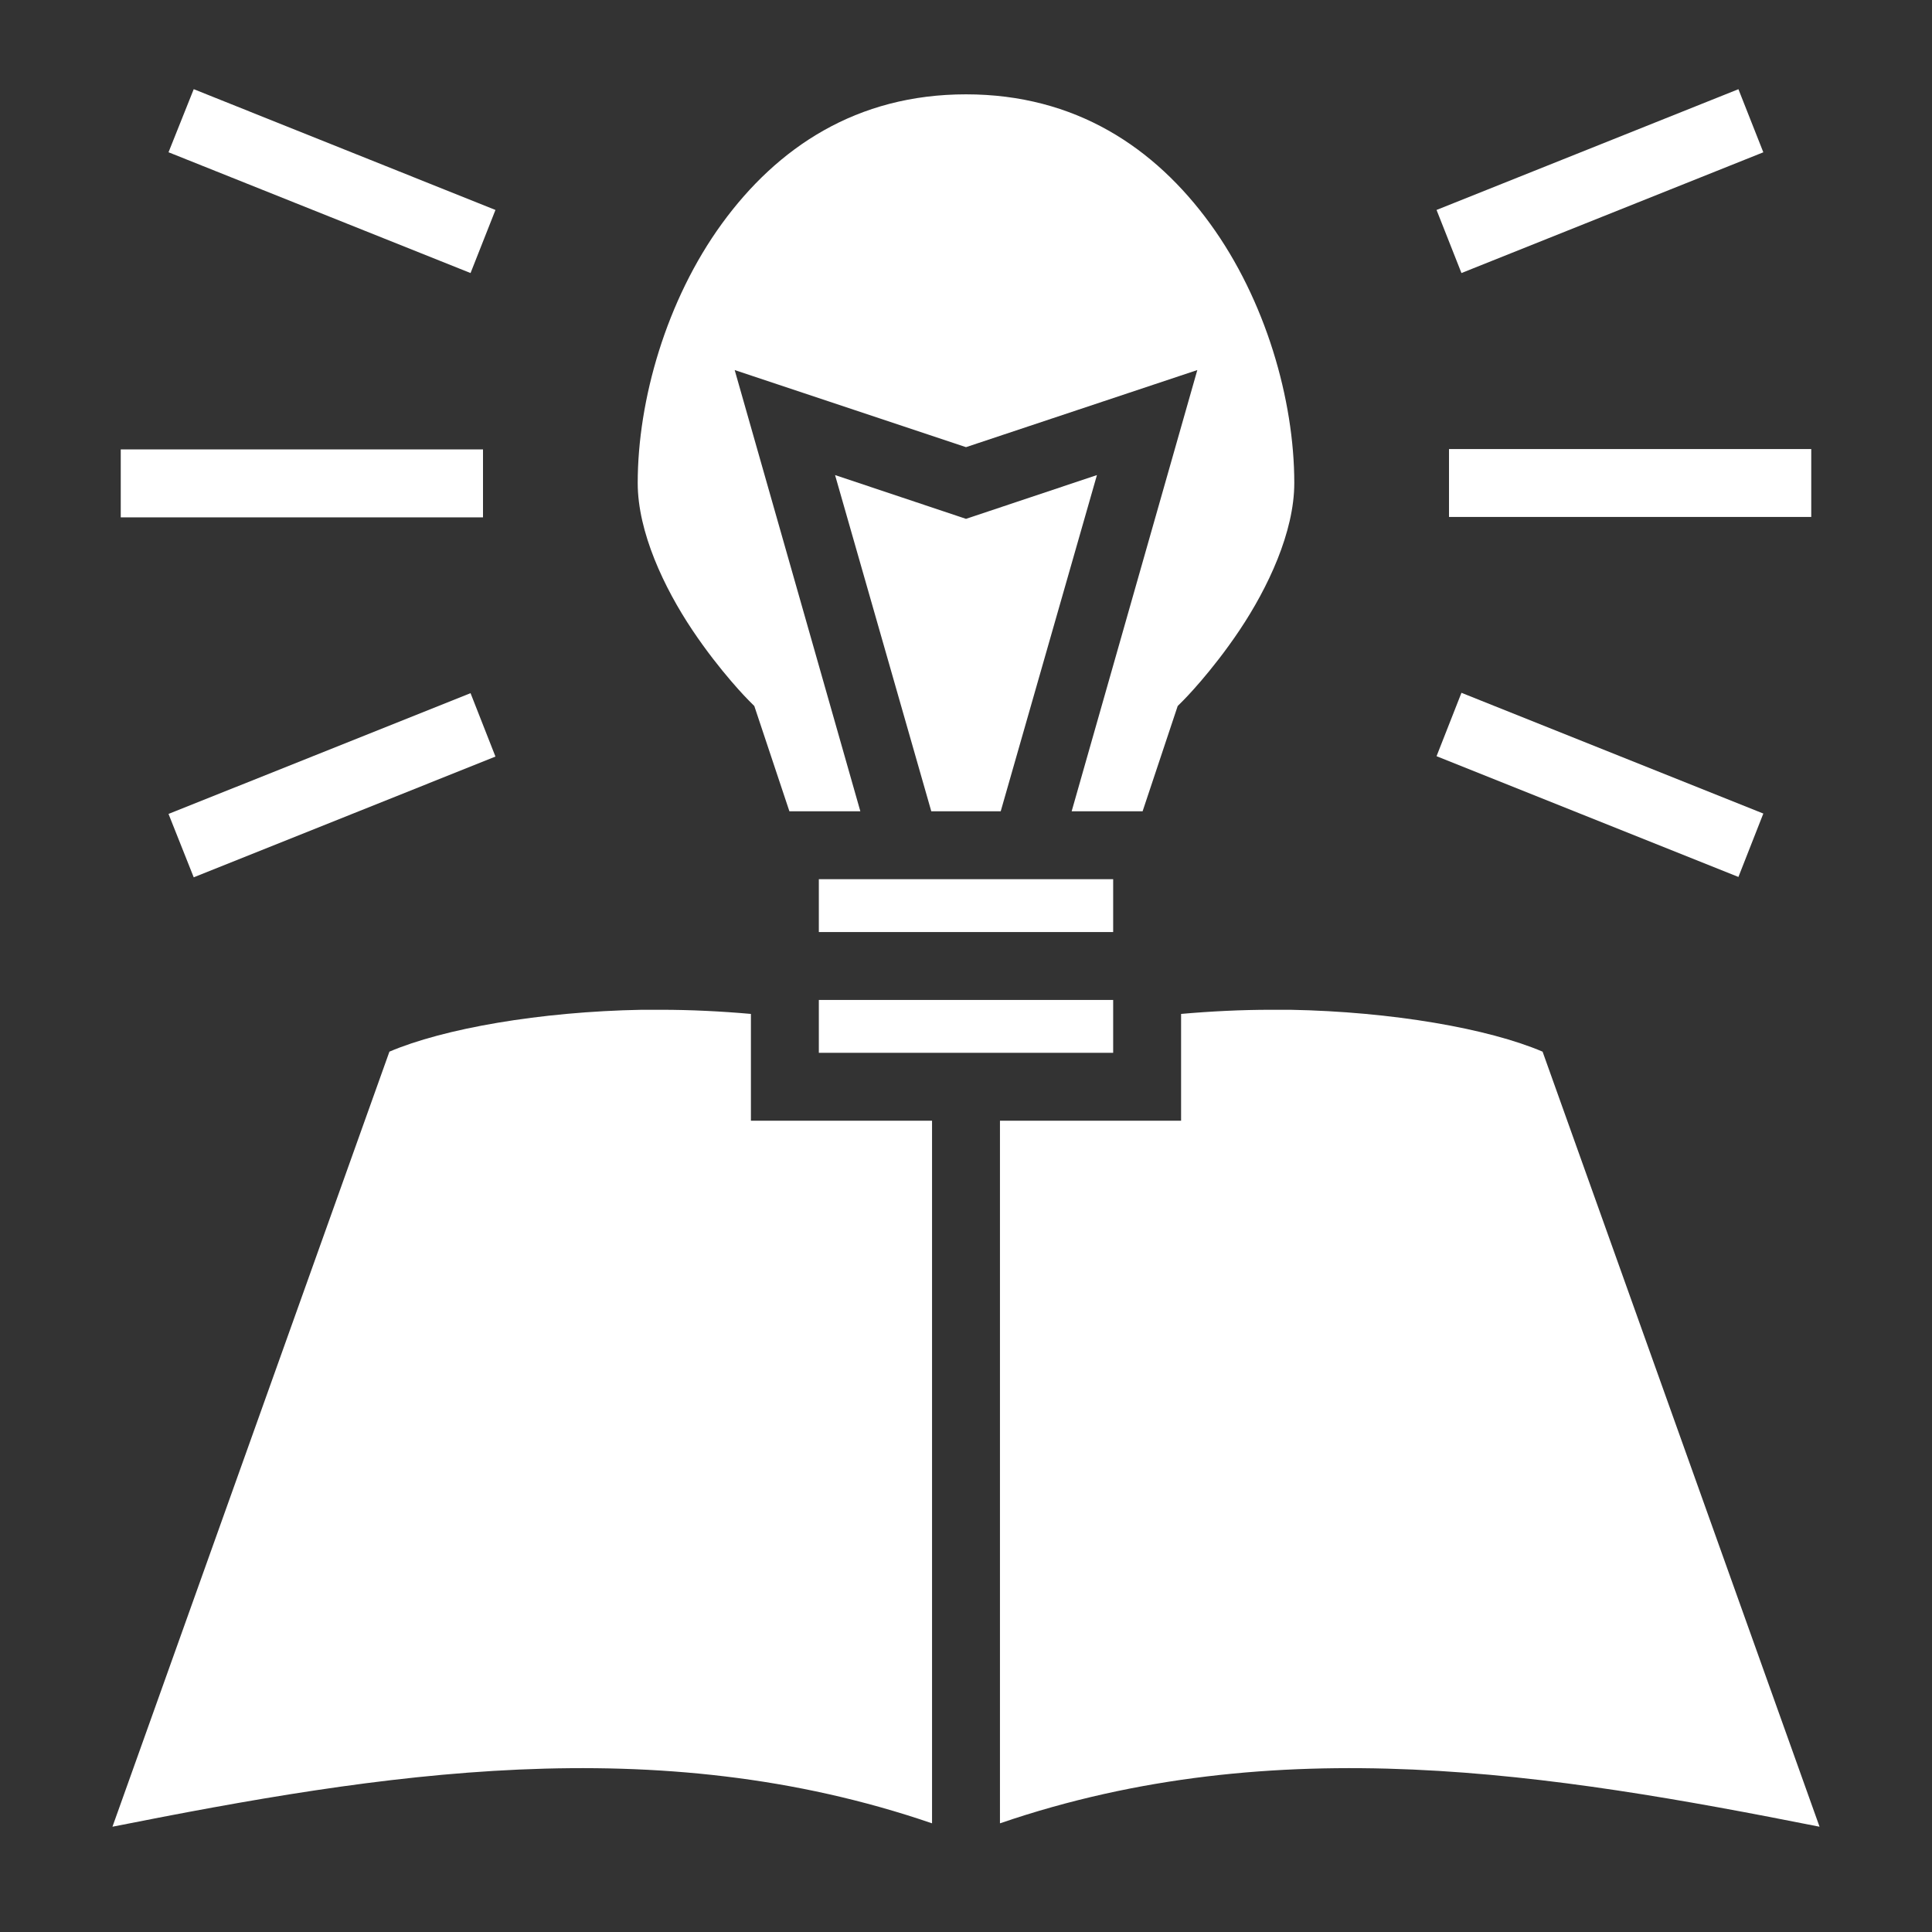 <svg xmlns="http://www.w3.org/2000/svg" viewBox="0 0 512 512" width="512px" height="512px"><rect x="0" y="0" width="512" height="512" fill="#333333" stroke="none"/><path d="M0 0h512v512H0z" fill="#000000" fill-opacity="0"></path><g class="" transform="translate(0,0)" style="touch-action: none;"><path d="M51.34 23.63l-6.68 16.72 80.04 32.01 6.6-16.72-79.96-32.01zm409.36.01l-80 32 6.6 16.72 80-32-6.6-16.72zM256 25c-29 0-50 14.08-64.7 34.29C176.6 79.51 169 106 169 128c0 13 7 27.8 14.5 39s14.9 18.6 14.9 18.6l1.5 1.5 9.3 27.9H228L194.7 98.07 256 118.5l61.3-20.43L284 215h18.8l9.3-27.9 1.5-1.5s7.4-7.4 14.9-18.6c7.5-11.2 14.5-26 14.5-39 0-22-7.6-48.49-22.3-68.71C306 39.08 285 25 256 25zm128 94v18h96v-18h-96zm-352 .1v18h96v-18H32zm189.3 6.8l25.5 89.1h18.4l25.5-89.1-34.7 11.6-34.7-11.6zm166 57.7l-6.6 16.8 80 32 6.6-16.8-80-32zm-262.6.1l-80.04 32 6.68 16.8 79.96-32-6.6-16.8zM217 233v14h78v-14h-78zm0 32v14h78v-14h-78zm-46.9 2.6c-27.1.5-52.6 5-66.9 11.1L29.8 484.1c71.1-14.1 143.9-26 217.2-.9V297h-48v-28.3c-7.9-.7-16-1.1-23.9-1.1h-5zm166.8 0c-7.9 0-16 .4-23.9 1.1V297h-48v186.2c73.3-25.1 146.1-13.2 217.2.9l-73.4-205.4c-14.3-6.1-39.8-10.6-66.9-11.1h-5z" fill="#fff" fill-opacity="1"></path></g></svg>